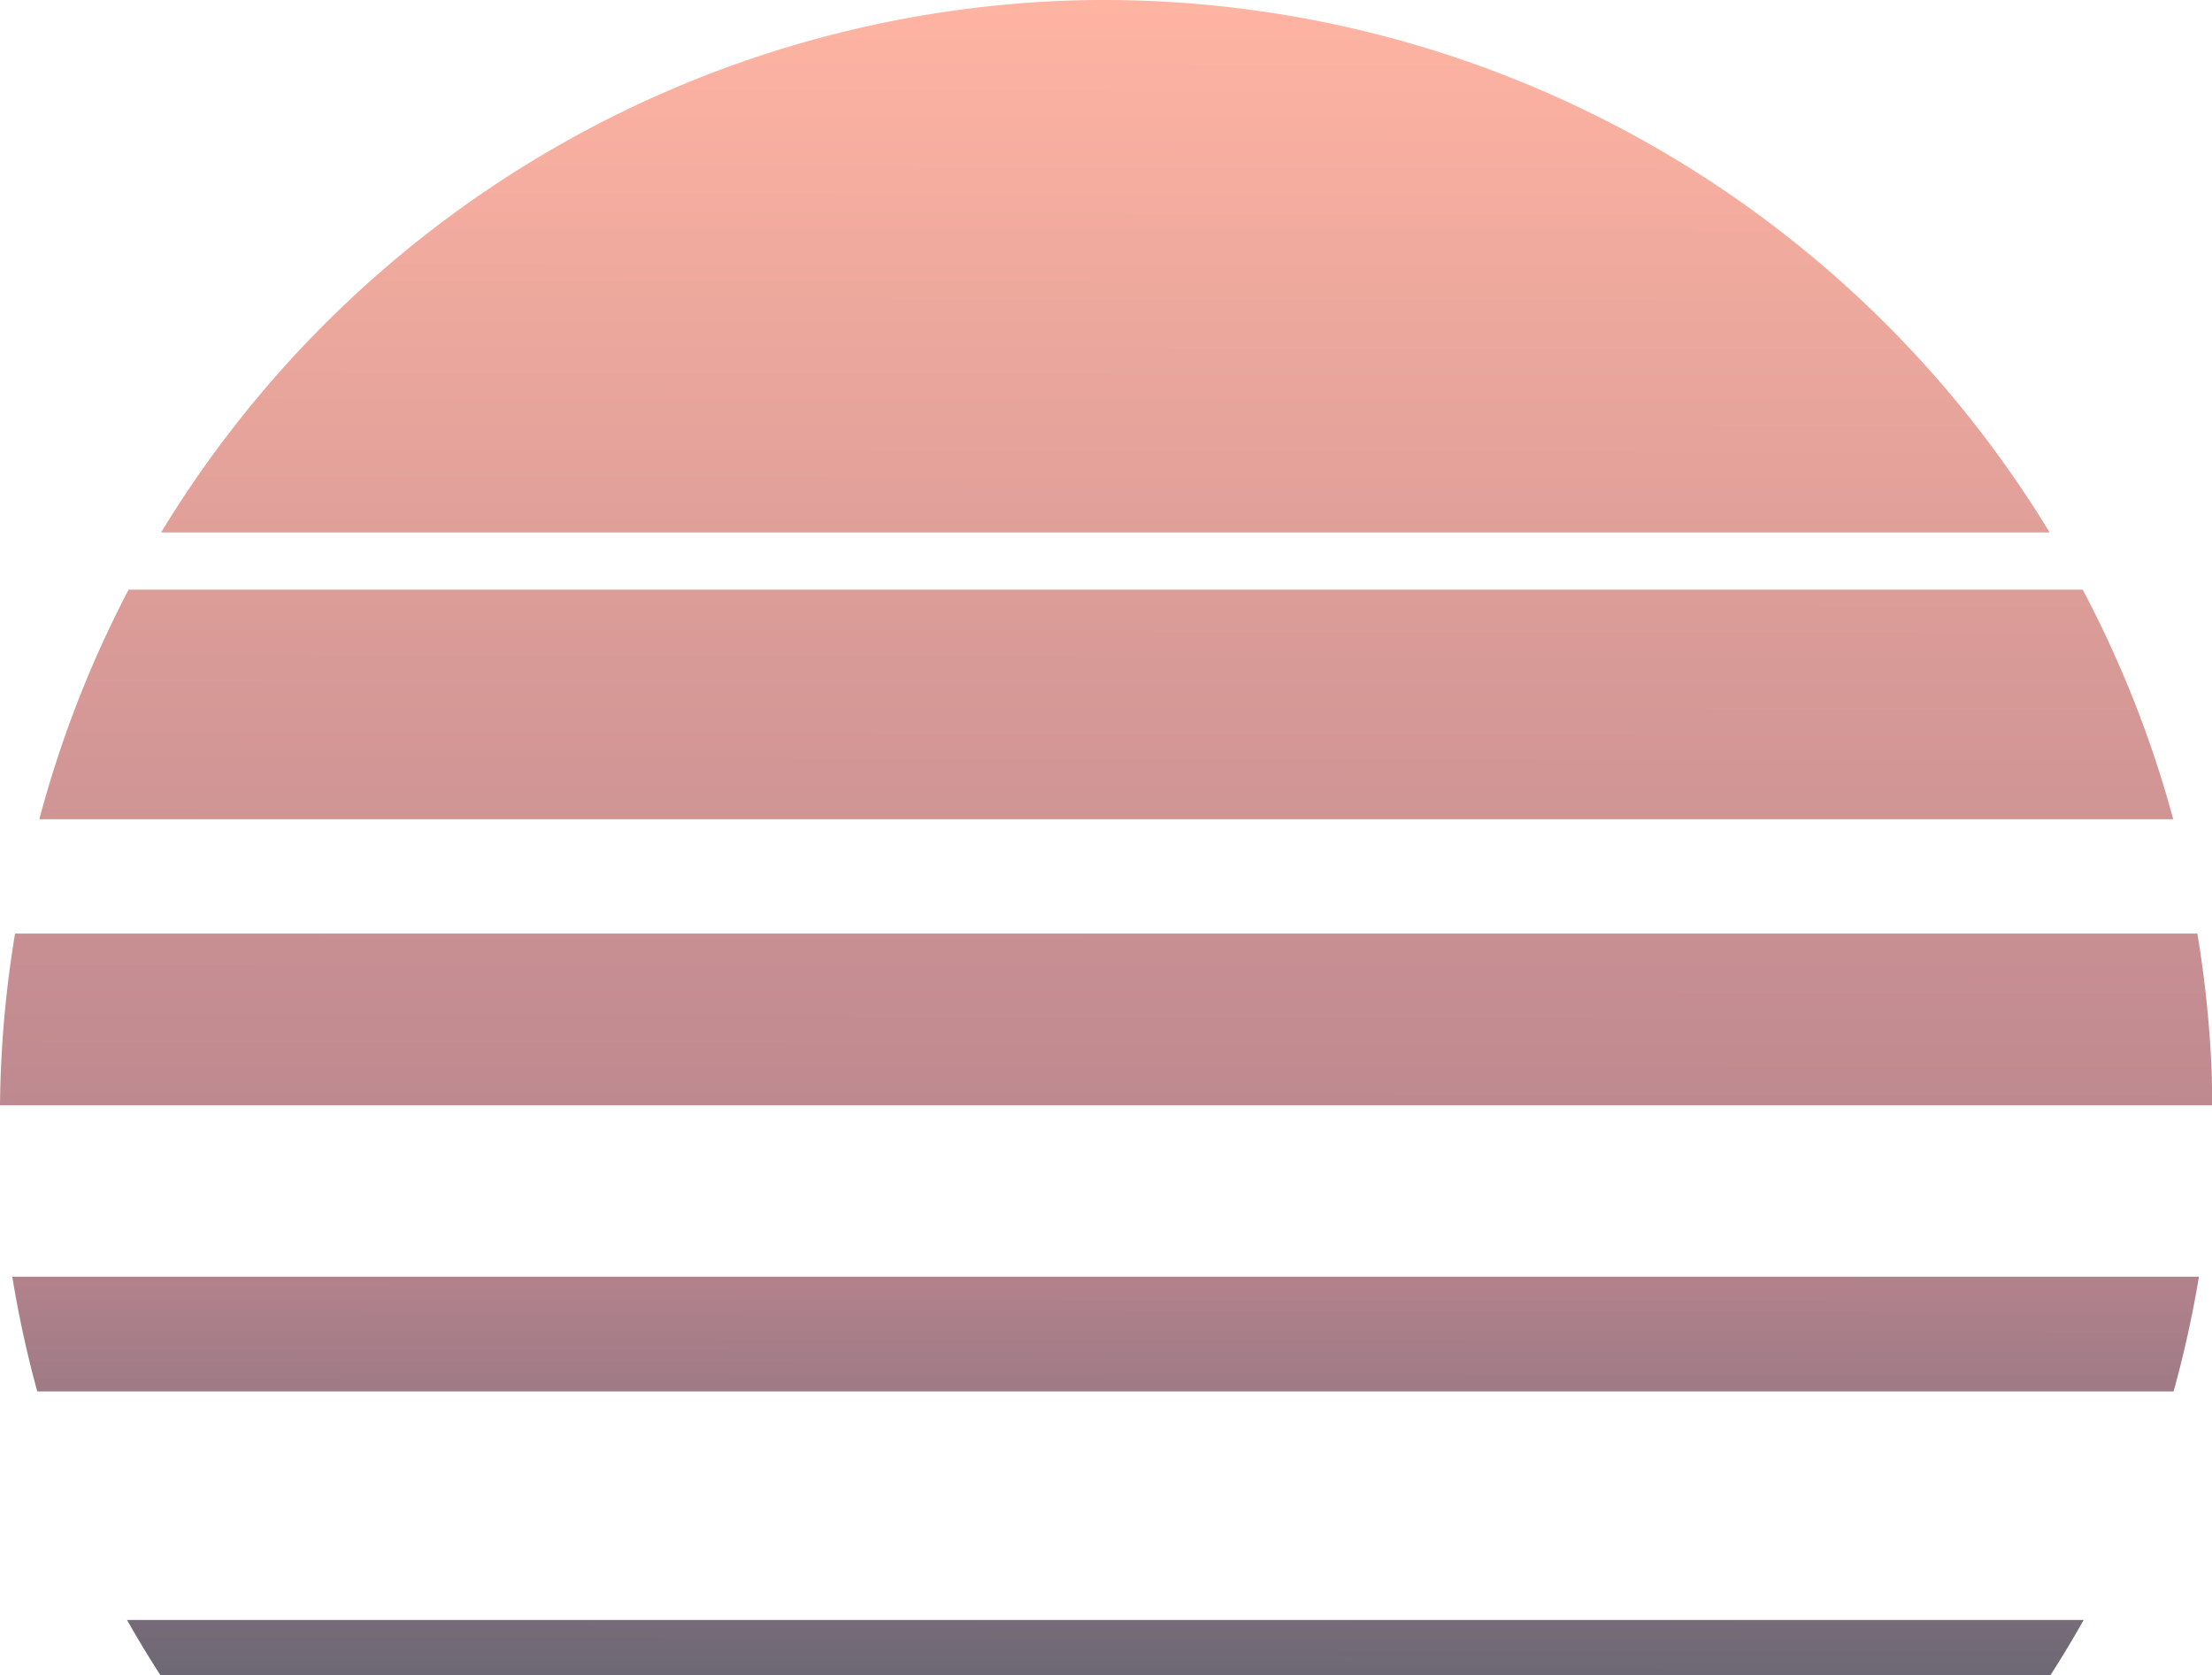 <?xml version="1.0" encoding="UTF-8" standalone="no"?>
<!-- Created with Inkscape (http://www.inkscape.org/) -->

<svg
   width="30.977"
   height="23.458"
   viewBox="0 0 30.977 23.458"
   version="1.1"
   id="SVGRoot"
   xmlns:xlink="http://www.w3.org/1999/xlink"
   xmlns="http://www.w3.org/2000/svg"
   xmlns:svg="http://www.w3.org/2000/svg">
  <defs
     id="defs132">
    <linearGradient
       id="linearGradient3093">
      <stop
         style="stop-color:#ffb4a2;stop-opacity:1;"
         offset="0"
         id="stop3089" />
      <stop
         style="stop-color:#b5838d;stop-opacity:1;"
         offset="0.752"
         id="stop3091" />
      <stop
         style="stop-color:#6d6875;stop-opacity:1;"
         offset="0.999"
         id="stop5293" />
    </linearGradient>
    <linearGradient
       xlink:href="#linearGradient3093"
       id="linearGradient3095"
       x1="0.49"
       y1="15.982"
       x2="23.977"
       y2="16.646"
       gradientUnits="userSpaceOnUse"
       spreadMethod="pad"
       gradientTransform="rotate(88.465,15.984,15.479)" />
  </defs>
  <path
     id="path1047"
     style="fill:url(#linearGradient3095);fill-opacity:1;fill-rule:nonzero;stroke:none;stroke-width:11.8;stroke-linecap:round;stroke-dasharray:none;stroke-opacity:1"
     d="M 15.064,0.005 A 15.5,15.5 0 0 0 2.256,7.456 H 28.703 A 15.5,15.5 0 0 0 15.064,0.005 Z M 1.801,8.257 A 15.5,15.5 0 0 0 0.551,11.472 H 30.434 A 15.5,15.5 0 0 0 29.166,8.257 Z M 0.211,13.073 A 15.5,15.5 0 0 0 -1.7688751e-8,15.478 H 30.977 a 15.5,15.5 0 0 0 -0.002,-0.395 15.5,15.5 0 0 0 -0.203,-2.01 z m -0.039,4.805 a 15.5,15.5 0 0 0 0.35,1.607 H 30.439 a 15.5,15.5 0 0 0 0.355,-1.607 z m 1.607,4.807 a 15.5,15.5 0 0 0 0.467,0.773 l 26.469,-1e-6 a 15.5,15.5 0 0 0 0.465,-0.773 z" />
</svg>
